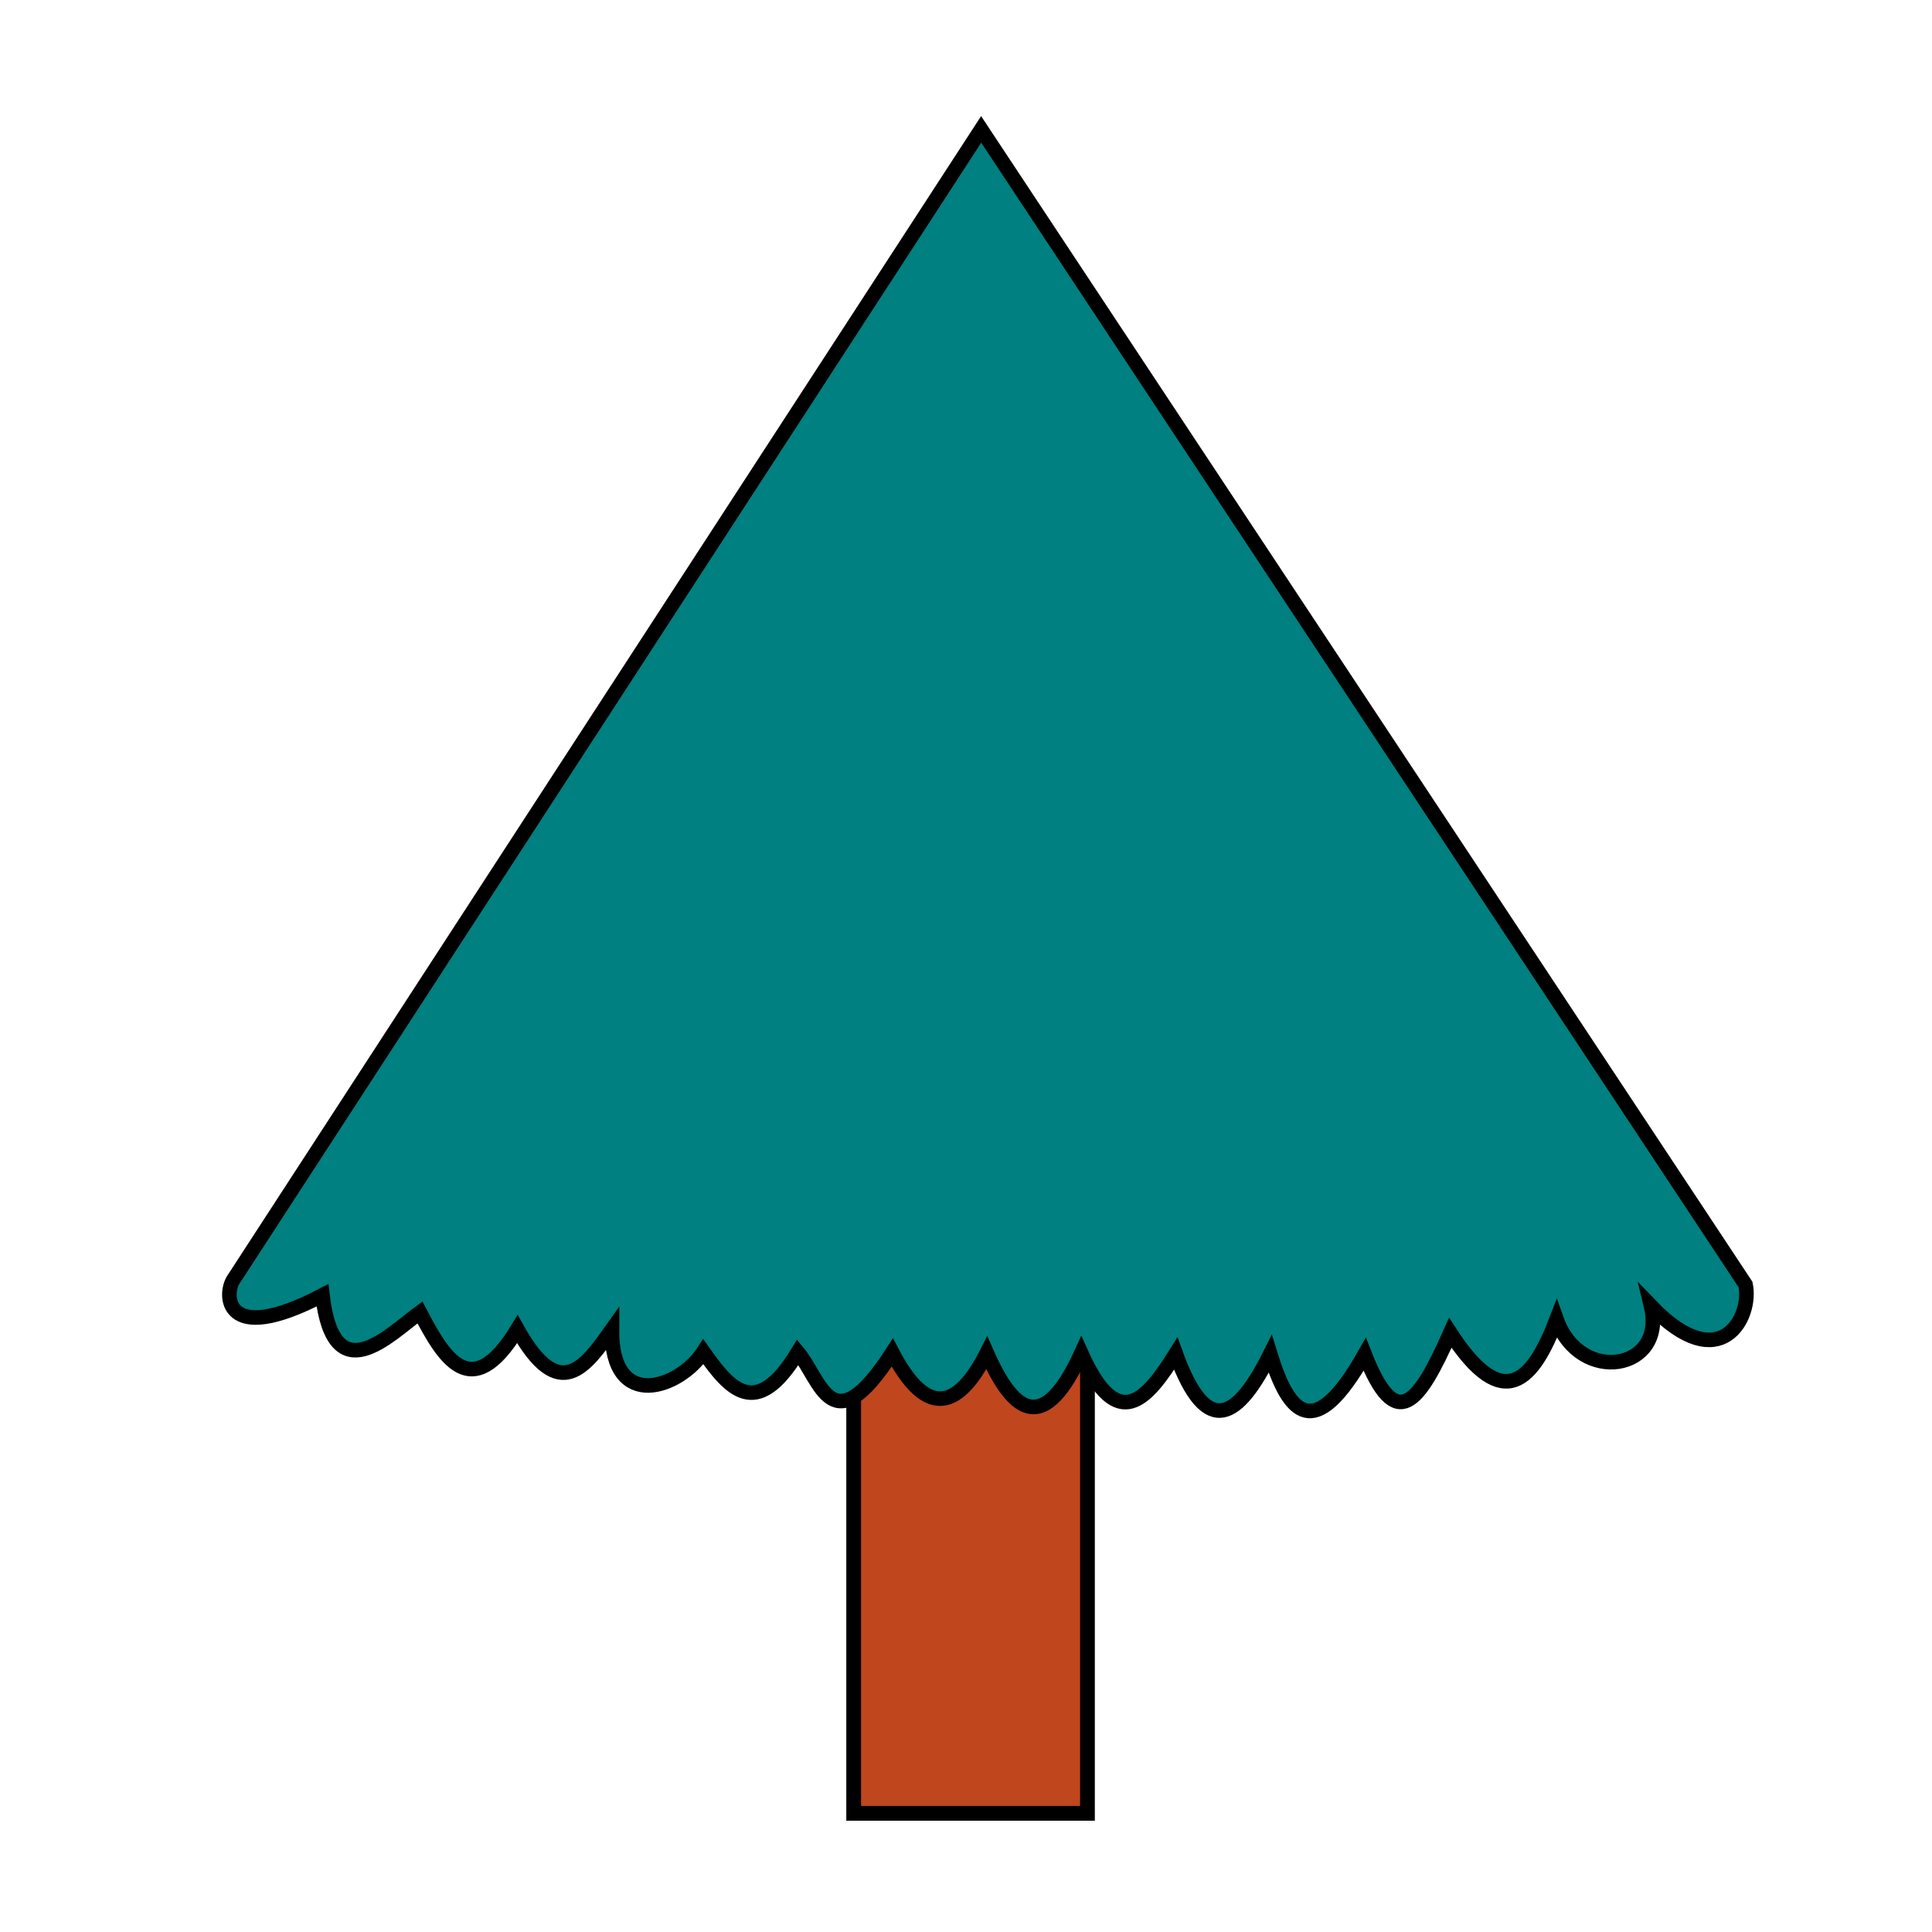 <?xml version="1.0" encoding="UTF-8" standalone="no"?>
<svg
   xmlns:dc="http://purl.org/dc/elements/1.1/"
   xmlns:cc="http://creativecommons.org/ns#"
   xmlns:rdf="http://www.w3.org/1999/02/22-rdf-syntax-ns#"
   xmlns:svg="http://www.w3.org/2000/svg"
   xmlns="http://www.w3.org/2000/svg"
   version="1.1"
   id="svg5833"
   viewBox="0 0 80 80"
   >
  <defs
     id="defs5835" />
  <g
     transform="translate(0,-972.362)"
     id="layer1">
    <rect
       y="1024.412"
       x="35.349"
       height="23.036"
       width="9.68"
       id="rect5721"
       style="opacity:1;fill:#b93408;fill-opacity:0.91;stroke:#000000;stroke-width:0.611;stroke-linecap:butt;stroke-linejoin:miter;stroke-miterlimit:4;stroke-dasharray:none;stroke-dashoffset:0;stroke-opacity:1" />
    <path
       style="opacity:1;fill:#008080;fill-opacity:1;stroke:#000000;stroke-width:0.604;stroke-linecap:butt;stroke-linejoin:miter;stroke-miterlimit:4;stroke-dasharray:none;stroke-dashoffset:0;stroke-opacity:1"
       d="m 72.279,1025.553 c 0.287,1.327 -1.027,3.894 -3.912,0.893 0.638,2.669 -2.942,3.275 -3.912,0.553 -0.965,2.509 -2.188,3.968 -4.402,0.553 -1.304,2.929 -2.24,4.217 -3.544,0.893 -2.094,3.702 -3.141,2.49 -3.912,-0.015 -1.304,2.619 -2.608,3.591 -3.912,-0.015 -1.186,1.889 -2.398,3.368 -3.912,-0.015 -1.497,3.271 -2.746,2.643 -3.912,-0.015 -1.304,2.57 -2.608,2.48 -3.912,-0.015 -2.517,3.896 -2.958,1.116 -3.912,-0.015 -1.731,2.855 -2.835,1.509 -3.912,-0.015 -0.964,1.484 -3.811,2.532 -3.789,-0.923 -1.089,1.533 -2.172,3.103 -3.912,-0.015 -1.932,3.176 -3.086,1.11 -4.034,-0.696 -1.296,0.949 -3.561,3.329 -4.039,-0.707 -4.157,2.172 -4.085,-0.115 -3.662,-0.686 L 40.628,977.72 Z"
       id="path5725" />
  </g>
</svg>

